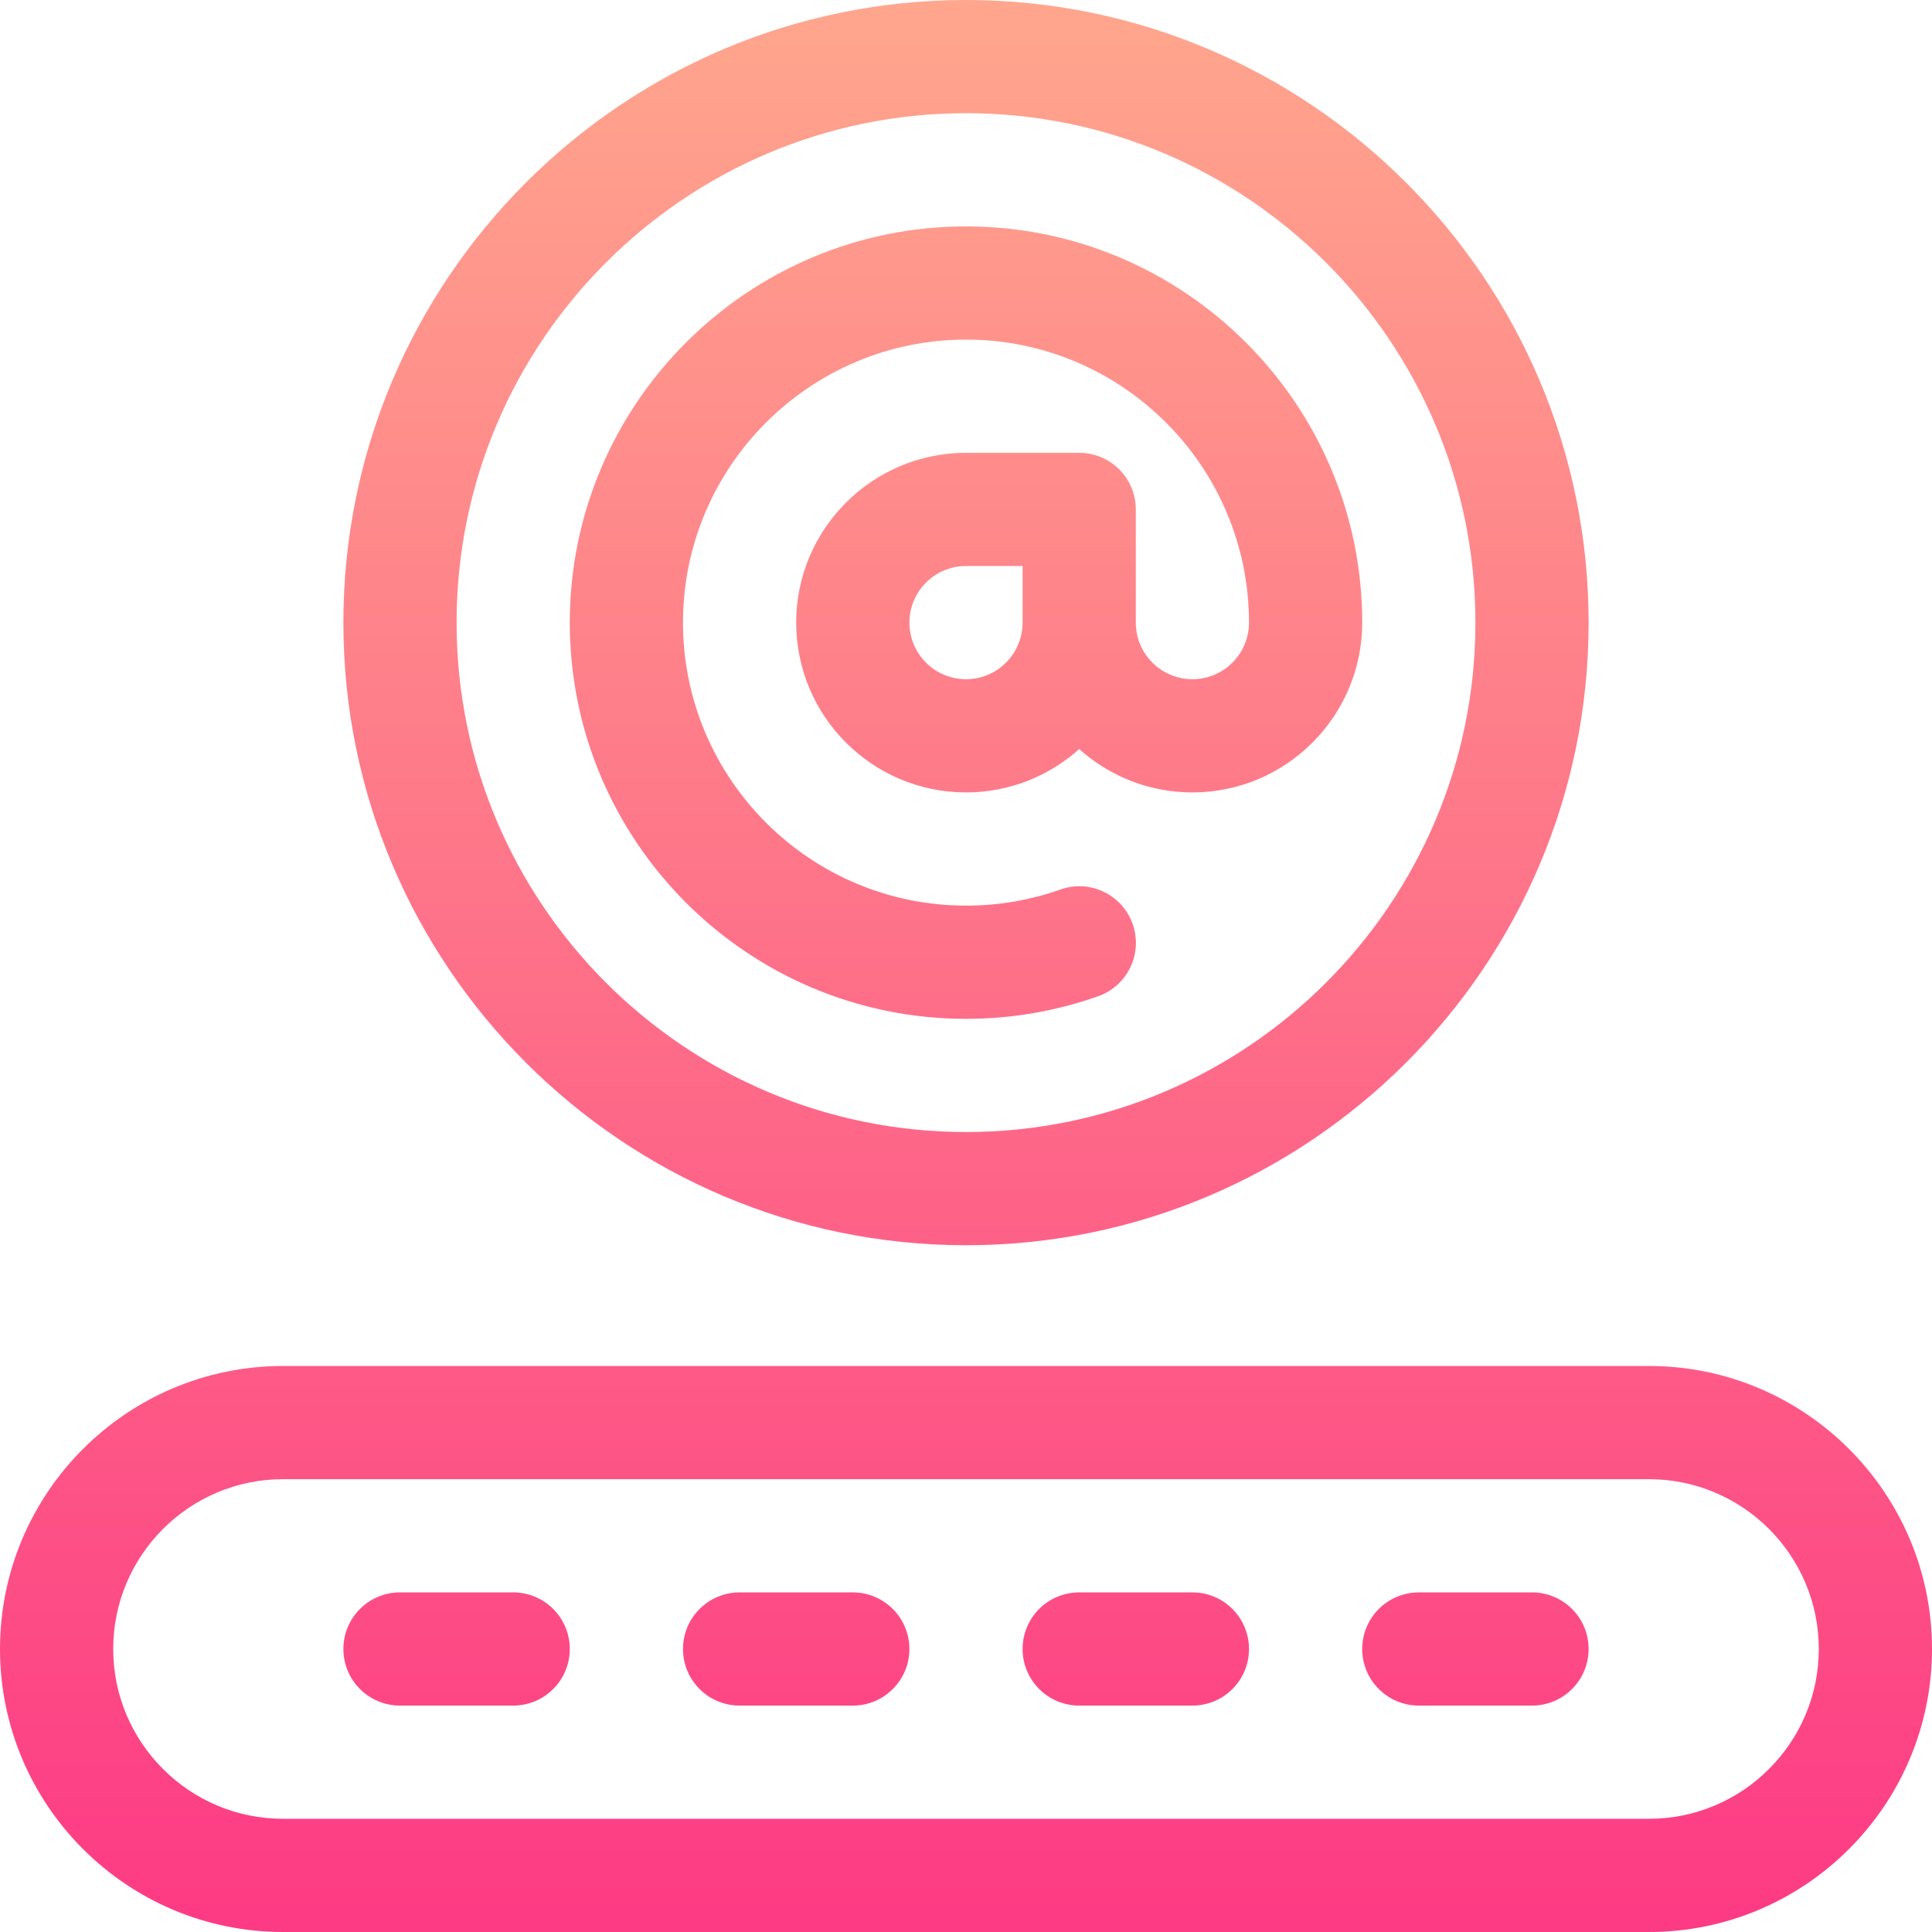 <svg id="Capa_1" enable-background="new 0 0 512 512" height="512" viewBox="0 0 512 512" width="512" xmlns="http://www.w3.org/2000/svg" xmlns:xlink="http://www.w3.org/1999/xlink"><linearGradient id="SVGID_1_" gradientUnits="userSpaceOnUse" x1="256" x2="256" y1="512" y2="0"><stop offset="0" stop-color="#fd3a84"/><stop offset="1" stop-color="#ffa68d"/></linearGradient><g><g><g><path d="m256 330c90.981 0 165-74.019 165-165s-74.019-165-165-165-165 74.019-165 165 74.019 165 165 165zm0-300c74.439 0 135 60.561 135 135s-60.561 135-135 135-135-60.561-135-135 60.561-135 135-135zm0 240c12.011 0 23.796-2.015 35.029-5.989 7.81-2.763 11.901-11.334 9.138-19.144s-11.333-11.9-19.144-9.138c-8.011 2.834-16.43 4.271-25.023 4.271-41.355 0-75-33.645-75-75s33.645-75 75-75 75 33.645 75 75c0 8.271-6.729 15-15 15s-15-6.729-15-15v-30c0-8.284-6.716-15-15-15h-30c-24.813 0-45 20.187-45 45s20.187 45 45 45c11.517 0 22.032-4.354 30-11.495 7.968 7.141 18.483 11.495 30 11.495 24.813 0 45-20.187 45-45 0-57.897-47.103-105-105-105s-105 47.103-105 105 47.103 105 105 105zm15-105c0 8.271-6.729 15-15 15s-15-6.729-15-15 6.729-15 15-15h15zm166 197h-362c-41.355 0-75 33.645-75 75s33.645 75 75 75h362c41.355 0 75-33.645 75-75s-33.645-75-75-75zm0 120h-362c-24.813 0-45-20.187-45-45s20.187-45 45-45h362c24.813 0 45 20.187 45 45s-20.187 45-45 45zm-121-60h-30c-8.284 0-15 6.716-15 15s6.716 15 15 15h30c8.284 0 15-6.716 15-15s-6.716-15-15-15zm90 0h-30c-8.284 0-15 6.716-15 15s6.716 15 15 15h30c8.284 0 15-6.716 15-15s-6.716-15-15-15zm-180 0h-30c-8.284 0-15 6.716-15 15s6.716 15 15 15h30c8.284 0 15-6.716 15-15s-6.716-15-15-15zm-90 0h-30c-8.284 0-15 6.716-15 15s6.716 15 15 15h30c8.284 0 15-6.716 15-15s-6.716-15-15-15z" fill="url(#SVGID_1_)"/></g></g></g></svg>